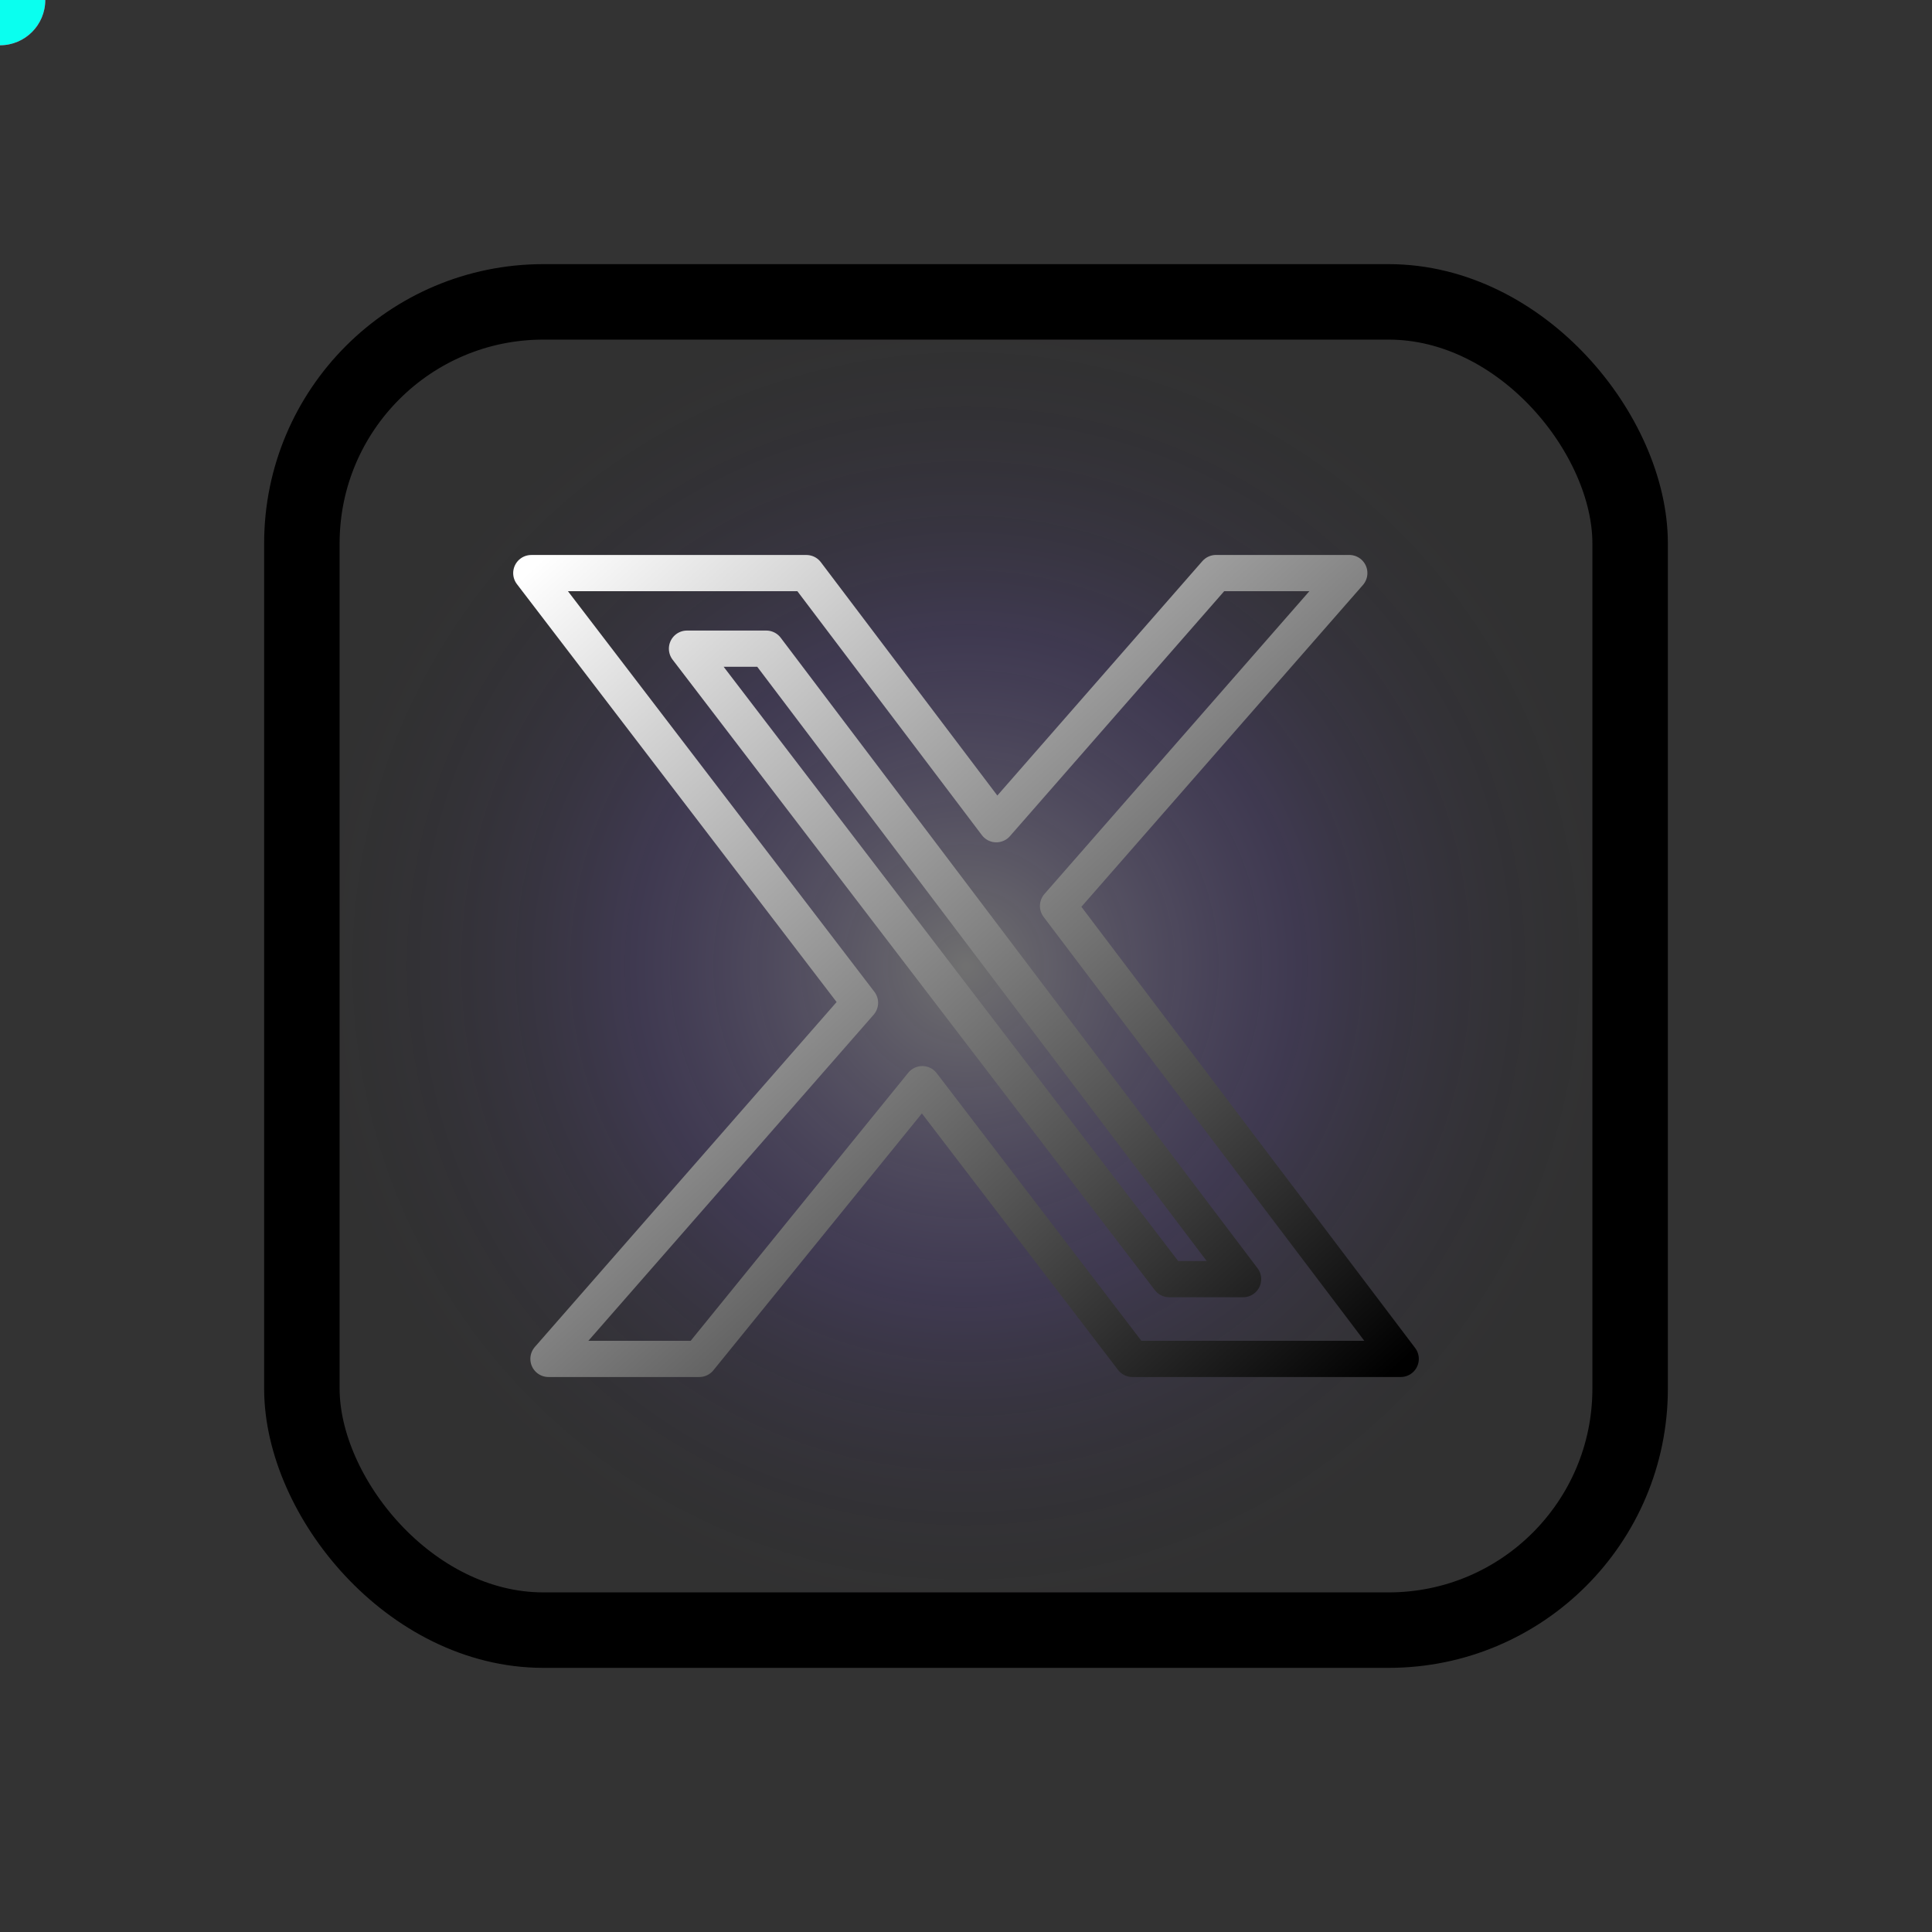 <svg xmlns="http://www.w3.org/2000/svg" width="64" height="64" viewBox="0 0 64 64" class="icon-wrapper">
    <rect x="0" y="0" width="64" height="64" fill="#333333" stroke="none"/>
    <defs>
        <!-- Binary Opposition Gradient System -->
        <linearGradient id="binaryGradX" x1="0%" y1="0%" x2="100%" y2="100%">
            <stop offset="0%" style="stop-color:#ffffff">
                <animate attributeName="stop-color" 
                         values="#ffffff;#ff0a54;#ffffff" 
                         dur="8s" 
                         repeatCount="indefinite"/>
            </stop>
            <stop offset="100%" style="stop-color:#000000">
                <animate attributeName="stop-color" 
                         values="#000000;#0affef;#000000" 
                         dur="8s" 
                         repeatCount="indefinite"/>
            </stop>
        </linearGradient>
        
        <!-- Core Radial Energy Field -->
        <radialGradient id="coreEnergyX" cx="50%" cy="50%" r="50%">
            <stop offset="0%" style="stop-color:#ffffff" stop-opacity="1"/>
            <stop offset="50%" style="stop-color:#845ef7" stop-opacity="0.5">
                <animate attributeName="stop-opacity" 
                         values="0.5;1;0.5" 
                         dur="4s" 
                         repeatCount="indefinite"/>
            </stop>
            <stop offset="100%" style="stop-color:#000000" stop-opacity="0.1"/>
        </radialGradient>
        
        <!-- Minimal Blur Filter -->
        <!-- <filter id="minBlurX">
            <feGaussianBlur stdDeviation="0.5"/>
        </filter> -->
    </defs>
    
    <!-- Background Fill with Core Energy -->
    <rect x="10" y="10" width="44" height="44" rx="8" 
          fill="url(#coreEnergyX)" opacity="0.3"/>
    
    <!-- Primary Border with Breathing Animation -->
    <rect x="10" y="10" width="44" height="44" rx="8" 
          fill="none"
          stroke="#000000" 
          stroke-width="2.5">
        <animate attributeName="stroke-width" 
                 values="2.5;3;2.5" 
                 dur="4s" 
                 repeatCount="indefinite"/>
    </rect>

    <!-- X Glyph with Binary Gradient -->
    <g transform="translate(32, 32) scale(0.6) translate(-24, -24)">
        <path d="M37.802 2.306h7.36l-16.08 18.38L48 45.692h-14.812l-11.6-15.168L9.276 45.692H0.948l17.2-19.66L0 2.308h15.188l10.486 13.864ZM35.22 41.288h4.078L12.972 6.48H8.596Z" 
              fill="none" 
              stroke="url(#binaryGradX)" 
              stroke-width="2" 
              stroke-linecap="round"
              stroke-linejoin="round">
            <animate attributeName="opacity" 
                     values="0.8;1;0.8" 
                     dur="4s" 
                     repeatCount="indefinite"/>
        </path>
    </g>
    
    <!-- Orbital Elements: Binary Particles -->
    <circle r="1.5" fill="#ff0a54">
        <animateMotion path="M 32 32 m -26 0 a 26 26 0 1 1 52 0 a 26 26 0 1 1 -52 0" 
                       dur="12s" repeatCount="indefinite"/>
    </circle>
    <circle r="1.5" fill="#0affef">
        <animateMotion path="M 32 32 m -26 0 a 26 26 0 1 0 52 0 a 26 26 0 1 0 -52 0" 
                       dur="12s" repeatCount="indefinite"/>
    </circle>
</svg>